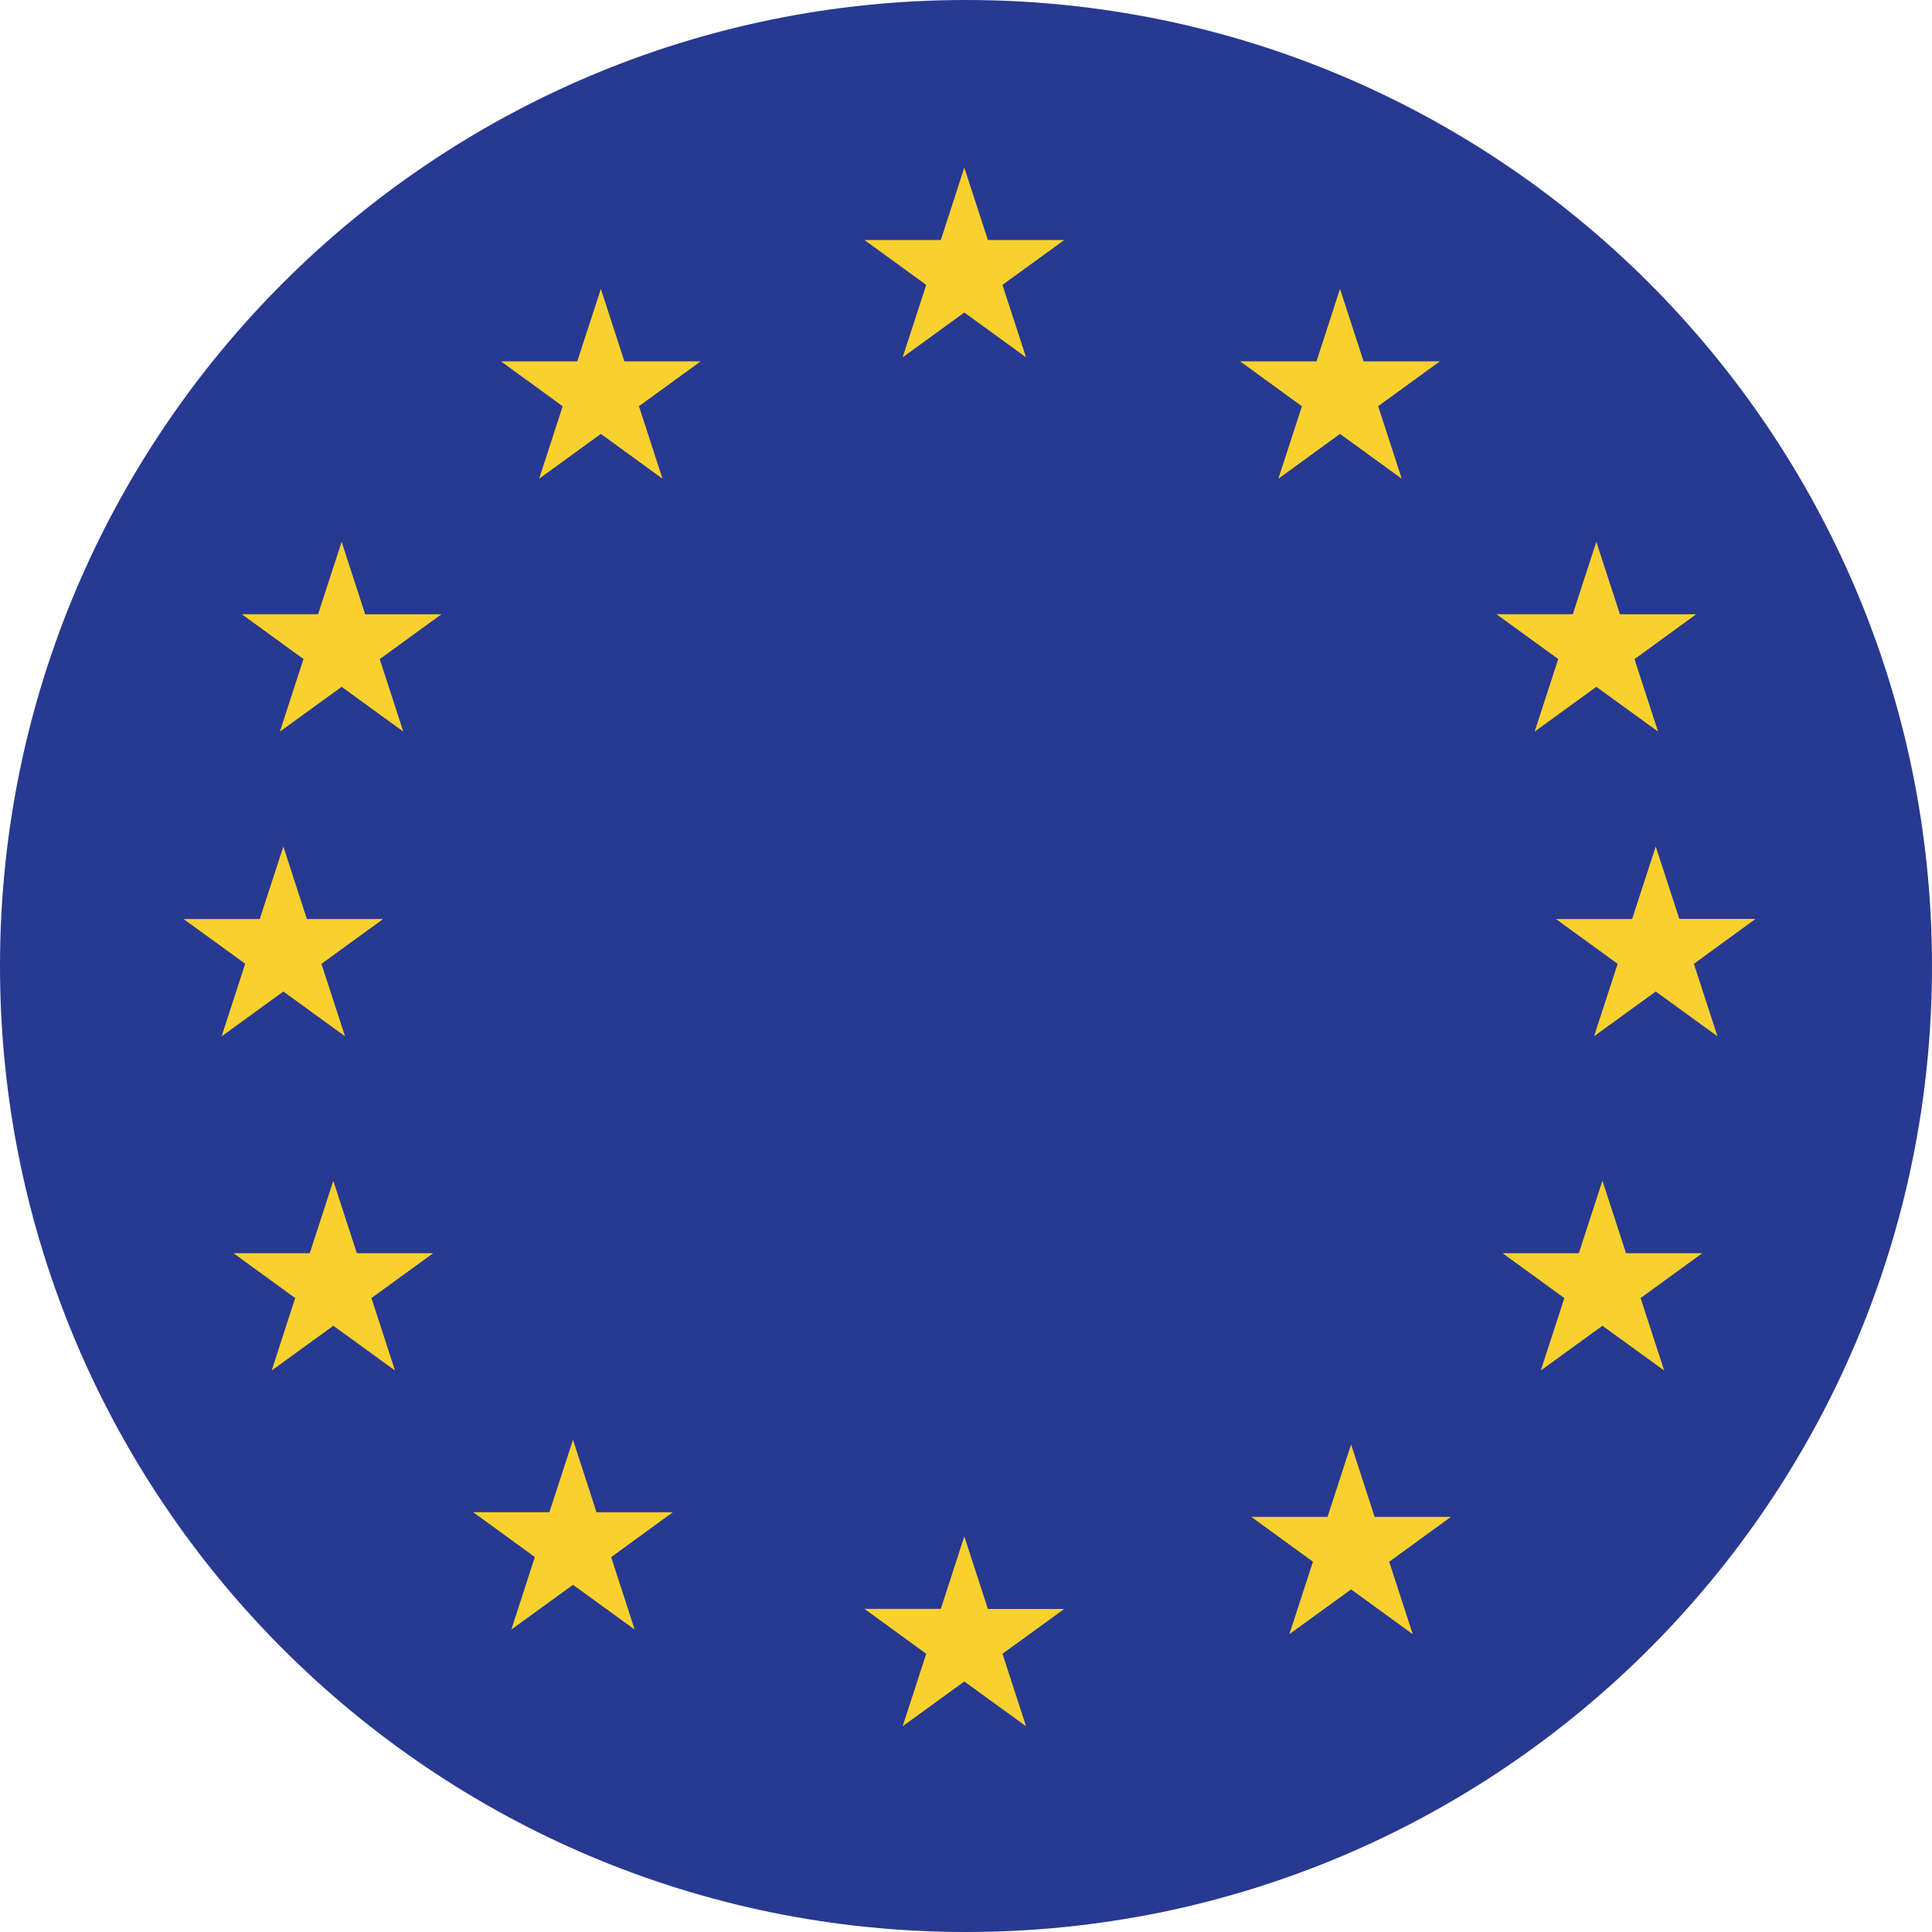 <svg width="24" height="24" fill="none" xmlns="http://www.w3.org/2000/svg"><path d="M0 12C0 5.373 5.373 0 12 0s12 5.373 12 12-5.373 12-12 12S0 18.627 0 12Z" fill="#283991"/><path d="m12.272 2.982-.293-.9-.292.9h-.948l.767.557-.293.9.766-.557.767.557-.293-.9.767-.557h-.948Zm0 17.005-.293-.901-.292.9h-.948l.767.558-.293.9.766-.556.767.556-.293-.9.767-.557h-.948Zm4.374-16.399.293.901h.947l-.766.557.293.901-.767-.557-.766.557.293-.9-.767-.558h.948l.292-.9Zm3.477 4.042-.293-.9-.292.9h-.948l.767.557-.293.901.766-.556.767.556-.293-.9.766-.557h-.947Zm-.217 7.037.293.901h.947l-.766.557.293.9-.767-.556-.766.556.293-.9-.767-.557h.947l.293-.901ZM4.536 7.63l-.292-.9-.293.9h-.947l.766.557-.293.901.767-.556.766.556-.293-.9.766-.557h-.947Zm16.032 2.885.293.9h.947l-.766.558.293.9-.767-.556-.766.556.293-.9-.767-.557h.947l.293-.9Zm-16.756.901-.292-.9-.293.9H2.28l.766.556-.293.902.767-.557.766.556-.293-.9.767-.557h-.948Zm.328 3.251.293.901h.948l-.767.557.293.9-.766-.556-.766.556.292-.9-.766-.557h.947l.293-.901Zm12.936 4.176-.292-.9-.293.9h-.947l.766.557-.293.9.767-.556.766.557-.293-.9.767-.558h-.948ZM7.464 3.588l.292.901h.948l-.767.557.293.901-.766-.557-.767.557.293-.9-.766-.558h.947l.293-.9ZM7.41 18.786l-.292-.901-.293.9h-.947l.766.557-.292.901.766-.556.766.556-.292-.9.766-.557h-.947Z" fill="#F8D12E"/></svg>
